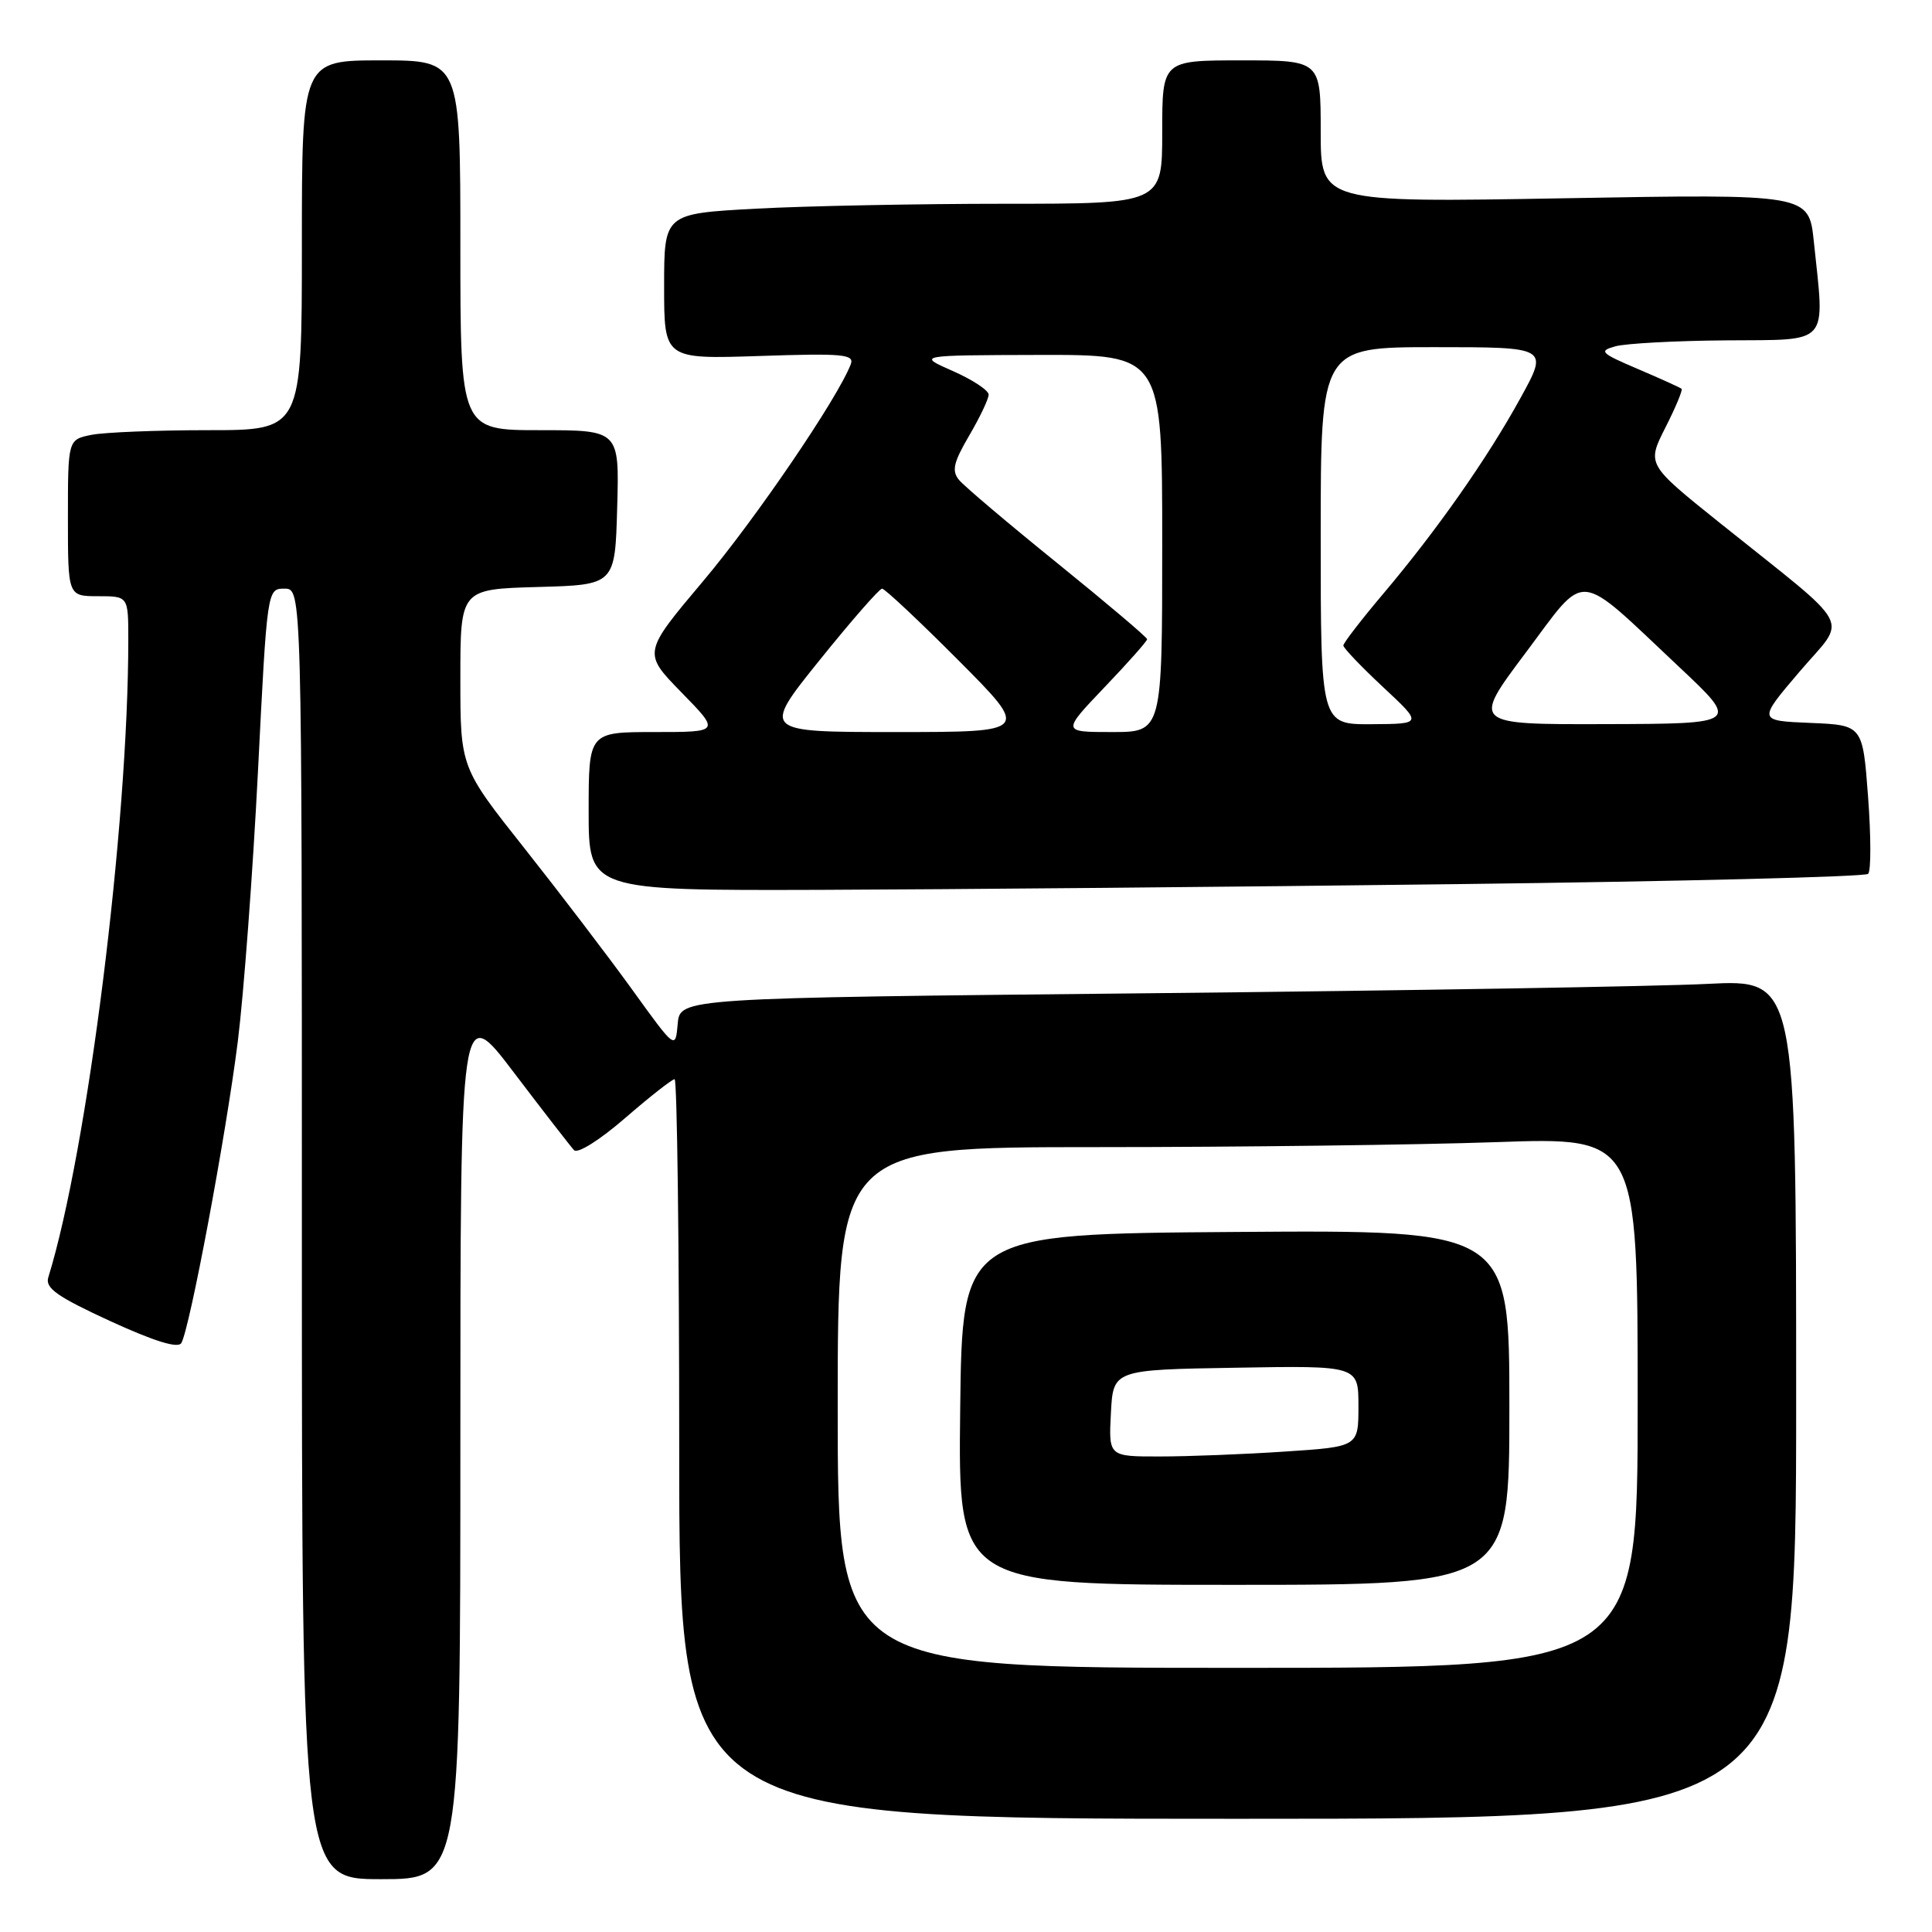 <?xml version="1.0" encoding="UTF-8" standalone="no"?>
<!DOCTYPE svg PUBLIC "-//W3C//DTD SVG 1.1//EN" "http://www.w3.org/Graphics/SVG/1.1/DTD/svg11.dtd" >
<svg xmlns="http://www.w3.org/2000/svg" xmlns:xlink="http://www.w3.org/1999/xlink" version="1.1" viewBox="0 0 256 256">
 <g >
 <path fill="currentColor"
d=" M 61.00 190.89 C 61.00 132.77 61.00 132.77 68.11 142.14 C 72.02 147.29 75.60 151.90 76.06 152.40 C 76.53 152.91 79.45 151.08 82.83 148.15 C 86.10 145.32 89.05 143.00 89.39 143.00 C 89.72 143.00 90.00 165.05 90.00 192.00 C 90.00 241.00 90.00 241.00 164.00 241.00 C 238.00 241.00 238.00 241.00 238.00 185.39 C 238.00 129.78 238.00 129.78 226.25 130.37 C 219.79 130.70 186.51 131.26 152.30 131.61 C 90.11 132.24 90.11 132.24 89.80 135.66 C 89.50 139.08 89.50 139.08 83.74 131.09 C 80.57 126.70 74.15 118.29 69.49 112.40 C 61.00 101.69 61.00 101.69 61.00 89.88 C 61.00 78.07 61.00 78.07 71.25 77.78 C 81.50 77.50 81.50 77.50 81.78 67.25 C 82.07 57.00 82.07 57.00 71.53 57.00 C 61.00 57.00 61.00 57.00 61.00 32.50 C 61.00 8.00 61.00 8.00 50.50 8.00 C 40.00 8.00 40.00 8.00 40.00 32.50 C 40.00 57.00 40.00 57.00 27.62 57.00 C 20.82 57.00 13.84 57.28 12.12 57.62 C 9.00 58.25 9.00 58.25 9.00 68.62 C 9.00 79.00 9.00 79.00 13.00 79.00 C 17.00 79.00 17.00 79.00 17.00 84.77 C 17.00 109.38 11.60 152.45 6.40 169.26 C 5.96 170.68 7.57 171.81 14.60 175.05 C 20.40 177.71 23.57 178.70 24.02 177.97 C 25.12 176.19 29.95 150.42 31.51 138.00 C 32.30 131.68 33.50 115.59 34.18 102.25 C 35.40 78.00 35.40 78.00 37.70 78.00 C 40.00 78.00 40.00 78.00 40.00 163.50 C 40.00 249.00 40.00 249.00 50.50 249.00 C 61.00 249.00 61.00 249.00 61.00 190.89 Z  M 193.17 117.15 C 222.69 116.79 247.16 116.18 247.54 115.79 C 247.93 115.40 247.92 110.81 247.53 105.59 C 246.82 96.08 246.82 96.08 239.87 95.79 C 232.91 95.50 232.91 95.50 238.45 89.00 C 244.80 81.54 246.02 83.82 227.85 69.26 C 218.21 61.53 218.21 61.53 220.67 56.66 C 222.03 53.99 222.99 51.67 222.82 51.52 C 222.64 51.36 220.04 50.18 217.04 48.90 C 212.07 46.78 211.80 46.51 214.04 45.89 C 215.39 45.51 222.01 45.15 228.75 45.10 C 242.64 44.99 241.80 45.94 240.34 31.99 C 239.68 25.70 239.68 25.70 207.34 26.27 C 175.00 26.84 175.00 26.84 175.00 17.42 C 175.00 8.00 175.00 8.00 164.50 8.00 C 154.00 8.00 154.00 8.00 154.00 17.50 C 154.00 27.00 154.00 27.00 133.16 27.00 C 121.69 27.00 106.84 27.29 100.16 27.65 C 88.00 28.31 88.00 28.31 88.00 37.95 C 88.00 47.59 88.00 47.59 100.66 47.17 C 111.68 46.80 113.24 46.94 112.73 48.27 C 111.00 52.77 100.15 68.72 93.17 77.00 C 85.17 86.50 85.17 86.50 90.30 91.75 C 95.43 97.00 95.43 97.00 86.72 97.00 C 78.00 97.00 78.00 97.00 78.00 107.50 C 78.00 118.00 78.00 118.00 108.75 117.91 C 125.66 117.85 163.65 117.52 193.17 117.15 Z  M 111.00 186.50 C 111.00 152.00 111.00 152.00 145.25 152.00 C 164.09 152.00 187.94 151.70 198.25 151.34 C 217.00 150.68 217.00 150.68 217.00 185.84 C 217.00 221.00 217.00 221.00 164.00 221.00 C 111.00 221.00 111.00 221.00 111.00 186.50 Z  M 200.00 186.49 C 200.00 162.98 200.00 162.98 163.75 163.24 C 127.50 163.50 127.50 163.50 127.23 186.75 C 126.96 210.00 126.96 210.00 163.48 210.00 C 200.00 210.00 200.00 210.00 200.00 186.49 Z  M 108.58 87.50 C 112.78 82.28 116.52 78.00 116.88 78.00 C 117.24 78.00 121.80 82.28 127.00 87.50 C 136.46 97.00 136.46 97.00 118.70 97.00 C 100.94 97.00 100.94 97.00 108.58 87.50 Z  M 146.35 91.07 C 149.46 87.82 152.00 84.95 152.00 84.70 C 152.00 84.45 146.67 79.94 140.16 74.67 C 133.65 69.41 127.77 64.43 127.09 63.61 C 126.08 62.39 126.33 61.30 128.42 57.72 C 129.84 55.30 131.00 52.86 131.00 52.29 C 131.00 51.72 128.86 50.31 126.25 49.16 C 121.50 47.07 121.50 47.07 137.75 47.03 C 154.00 47.00 154.00 47.00 154.00 72.00 C 154.00 97.00 154.00 97.00 147.35 97.00 C 140.70 97.00 140.70 97.00 146.35 91.07 Z  M 175.00 71.00 C 175.00 46.00 175.00 46.00 190.09 46.00 C 205.18 46.00 205.18 46.00 201.50 52.69 C 197.10 60.71 190.41 70.25 183.25 78.72 C 180.36 82.14 178.00 85.21 178.00 85.53 C 178.00 85.86 180.36 88.33 183.25 91.03 C 188.50 95.92 188.50 95.92 181.75 95.96 C 175.00 96.00 175.00 96.00 175.00 71.00 Z  M 202.14 86.52 C 210.40 75.51 208.63 75.35 222.50 88.38 C 230.50 95.90 230.50 95.90 212.76 95.95 C 195.03 96.00 195.03 96.00 202.14 86.52 Z  M 147.20 187.25 C 147.50 181.50 147.50 181.50 163.75 181.23 C 180.00 180.95 180.00 180.95 180.00 186.32 C 180.00 191.70 180.00 191.70 170.25 192.34 C 164.89 192.70 157.44 192.99 153.70 192.99 C 146.90 193.00 146.90 193.00 147.20 187.25 Z "/>
</g>
</svg>